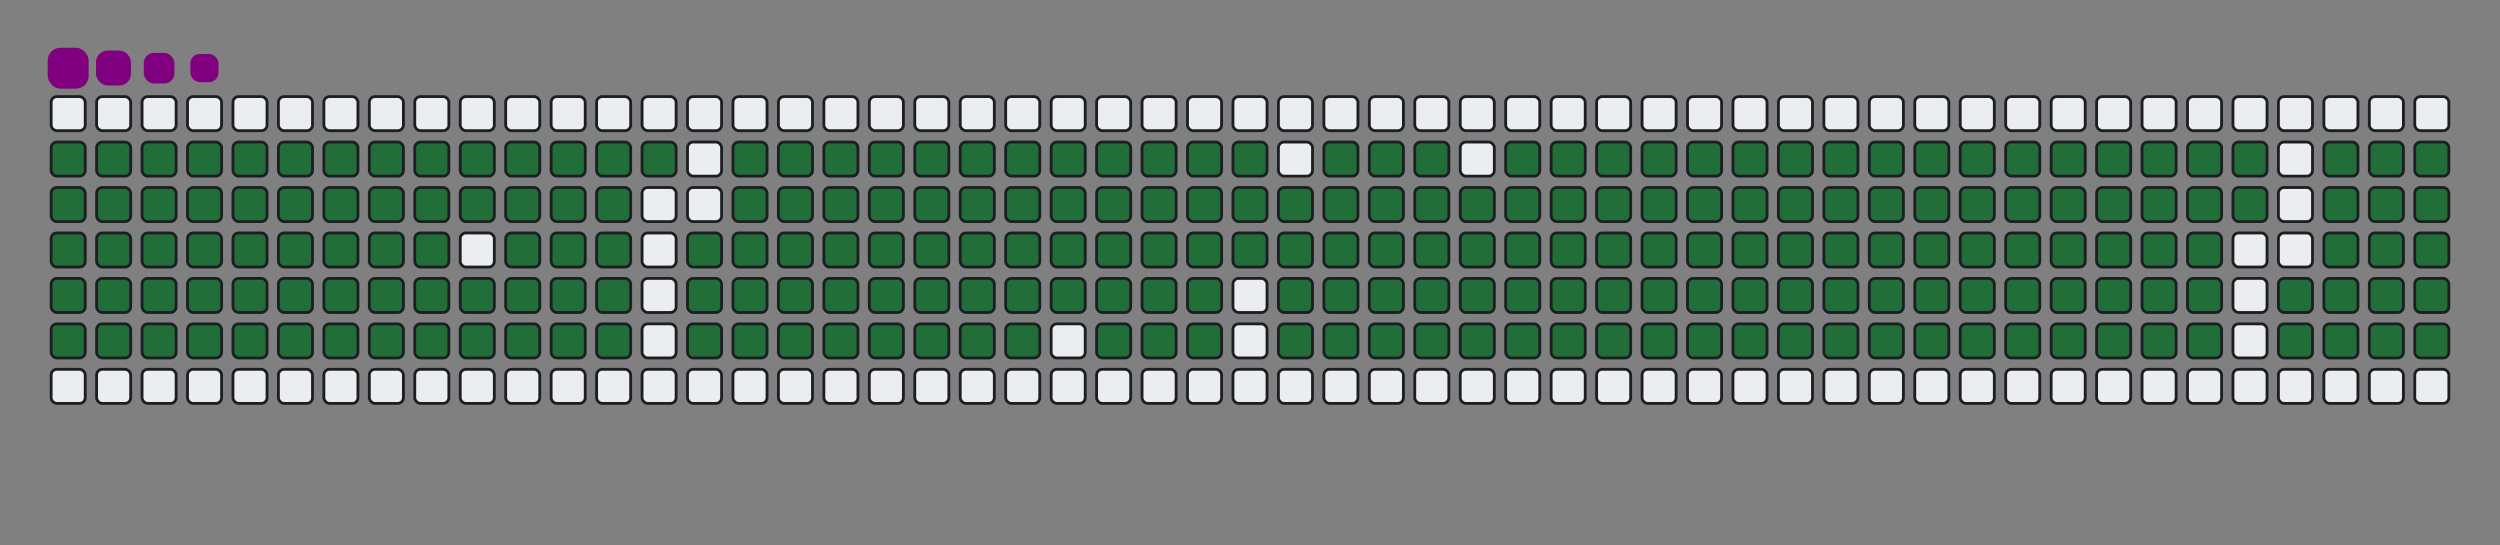 <svg viewBox="-16 -32 880 192" width="880" height="192" xmlns="http://www.w3.org/2000/svg"><rect x="-16" y="-32" width="880" height="192" fill="#808080" stroke="none"/><desc>Generated with https://github.com/Platane/snk</desc><style>:root{--cb:#1b1f230a;--cs:purple;--ce:#ebedf0;--c0:#ebedf0;--c1:#9be9a8;--c2:#40c463;--c3:#30a14e;--c4:#216e39}.c{shape-rendering:geometricPrecision;fill:#ebedf0;stroke-width:1px;stroke:#1b1f230a;animation:none 32100ms linear infinite;width:12px;height:12px}@keyframes c0{0.61%{fill:#216e39}0.63%,100%{fill:#ebedf0}}.c.c0{fill:#216e39;animation-name:c0}@keyframes c1{52.64%{fill:#216e39}52.66%,100%{fill:#ebedf0}}.c.c1{fill:#216e39;animation-name:c1}@keyframes c2{52.95%{fill:#216e39}52.97%,100%{fill:#ebedf0}}.c.c2{fill:#216e39;animation-name:c2}@keyframes c3{61.36%{fill:#216e39}61.38%,100%{fill:#ebedf0}}.c.c3{fill:#216e39;animation-name:c3}@keyframes c4{61.67%{fill:#216e39}61.69%,100%{fill:#ebedf0}}.c.c4{fill:#216e39;animation-name:c4}@keyframes c5{0.92%{fill:#216e39}0.94%,100%{fill:#ebedf0}}.c.c5{fill:#216e39;animation-name:c5}@keyframes c6{52.33%{fill:#216e39}52.35%,100%{fill:#ebedf0}}.c.c6{fill:#216e39;animation-name:c6}@keyframes c7{53.26%{fill:#216e39}53.28%,100%{fill:#ebedf0}}.c.c7{fill:#216e39;animation-name:c7}@keyframes c8{61.05%{fill:#216e39}61.07%,100%{fill:#ebedf0}}.c.c8{fill:#216e39;animation-name:c8}@keyframes c9{61.98%{fill:#216e39}62%,100%{fill:#ebedf0}}.c.c9{fill:#216e39;animation-name:c9}@keyframes ca{1.24%{fill:#216e39}1.26%,100%{fill:#ebedf0}}.c.ca{fill:#216e39;animation-name:ca}@keyframes cb{52.01%{fill:#216e39}52.03%,100%{fill:#ebedf0}}.c.cb{fill:#216e39;animation-name:cb}@keyframes cc{53.57%{fill:#216e39}53.59%,100%{fill:#ebedf0}}.c.cc{fill:#216e39;animation-name:cc}@keyframes cd{60.74%{fill:#216e39}60.76%,100%{fill:#ebedf0}}.c.cd{fill:#216e39;animation-name:cd}@keyframes ce{62.3%{fill:#216e39}62.32%,100%{fill:#ebedf0}}.c.ce{fill:#216e39;animation-name:ce}@keyframes cf{1.55%{fill:#216e39}1.57%,100%{fill:#ebedf0}}.c.cf{fill:#216e39;animation-name:cf}@keyframes cg{51.7%{fill:#216e39}51.72%,100%{fill:#ebedf0}}.c.cg{fill:#216e39;animation-name:cg}@keyframes ch{53.88%{fill:#216e39}53.9%,100%{fill:#ebedf0}}.c.ch{fill:#216e39;animation-name:ch}@keyframes ci{60.43%{fill:#216e39}60.45%,100%{fill:#ebedf0}}.c.ci{fill:#216e39;animation-name:ci}@keyframes cj{62.61%{fill:#216e39}62.63%,100%{fill:#ebedf0}}.c.cj{fill:#216e39;animation-name:cj}@keyframes ck{1.86%{fill:#216e39}1.88%,100%{fill:#ebedf0}}.c.ck{fill:#216e39;animation-name:ck}@keyframes cl{51.39%{fill:#216e39}51.41%,100%{fill:#ebedf0}}.c.cl{fill:#216e39;animation-name:cl}@keyframes cm{54.2%{fill:#216e39}54.22%,100%{fill:#ebedf0}}.c.cm{fill:#216e39;animation-name:cm}@keyframes cn{60.11%{fill:#216e39}60.13%,100%{fill:#ebedf0}}.c.cn{fill:#216e39;animation-name:cn}@keyframes co{62.92%{fill:#216e39}62.94%,100%{fill:#ebedf0}}.c.co{fill:#216e39;animation-name:co}@keyframes cp{2.17%{fill:#216e39}2.19%,100%{fill:#ebedf0}}.c.cp{fill:#216e39;animation-name:cp}@keyframes cq{51.08%{fill:#216e39}51.1%,100%{fill:#ebedf0}}.c.cq{fill:#216e39;animation-name:cq}@keyframes cr{54.51%{fill:#216e39}54.53%,100%{fill:#ebedf0}}.c.cr{fill:#216e39;animation-name:cr}@keyframes cs{59.8%{fill:#216e39}59.82%,100%{fill:#ebedf0}}.c.cs{fill:#216e39;animation-name:cs}@keyframes ct{63.23%{fill:#216e39}63.25%,100%{fill:#ebedf0}}.c.ct{fill:#216e39;animation-name:ct}@keyframes cu{2.48%{fill:#216e39}2.5%,100%{fill:#ebedf0}}.c.cu{fill:#216e39;animation-name:cu}@keyframes cv{50.77%{fill:#216e39}50.79%,100%{fill:#ebedf0}}.c.cv{fill:#216e39;animation-name:cv}@keyframes cw{54.82%{fill:#216e39}54.84%,100%{fill:#ebedf0}}.c.cw{fill:#216e39;animation-name:cw}@keyframes cx{59.49%{fill:#216e39}59.51%,100%{fill:#ebedf0}}.c.cx{fill:#216e39;animation-name:cx}@keyframes cy{63.54%{fill:#216e39}63.56%,100%{fill:#ebedf0}}.c.cy{fill:#216e39;animation-name:cy}@keyframes cz{2.79%{fill:#216e39}2.81%,100%{fill:#ebedf0}}.c.cz{fill:#216e39;animation-name:cz}@keyframes c10{50.46%{fill:#216e39}50.48%,100%{fill:#ebedf0}}.c.c10{fill:#216e39;animation-name:c10}@keyframes c11{55.13%{fill:#216e39}55.15%,100%{fill:#ebedf0}}.c.c11{fill:#216e39;animation-name:c11}@keyframes c12{59.18%{fill:#216e39}59.2%,100%{fill:#ebedf0}}.c.c12{fill:#216e39;animation-name:c12}@keyframes c13{63.85%{fill:#216e39}63.87%,100%{fill:#ebedf0}}.c.c13{fill:#216e39;animation-name:c13}@keyframes c14{3.11%{fill:#216e39}3.13%,100%{fill:#ebedf0}}.c.c14{fill:#216e39;animation-name:c14}@keyframes c15{50.15%{fill:#216e39}50.17%,100%{fill:#ebedf0}}.c.c15{fill:#216e39;animation-name:c15}@keyframes c16{55.44%{fill:#216e39}55.46%,100%{fill:#ebedf0}}.c.c16{fill:#216e39;animation-name:c16}@keyframes c17{58.87%{fill:#216e39}58.89%,100%{fill:#ebedf0}}.c.c17{fill:#216e39;animation-name:c17}@keyframes c18{64.16%{fill:#216e39}64.18%,100%{fill:#ebedf0}}.c.c18{fill:#216e39;animation-name:c18}@keyframes c19{3.42%{fill:#216e39}3.44%,100%{fill:#ebedf0}}.c.c19{fill:#216e39;animation-name:c19}@keyframes c1a{49.83%{fill:#216e39}49.85%,100%{fill:#ebedf0}}.c.c1a{fill:#216e39;animation-name:c1a}@keyframes c1b{58.56%{fill:#216e39}58.58%,100%{fill:#ebedf0}}.c.c1b{fill:#216e39;animation-name:c1b}@keyframes c1c{64.48%{fill:#216e39}64.5%,100%{fill:#ebedf0}}.c.c1c{fill:#216e39;animation-name:c1c}@keyframes c1d{3.73%{fill:#216e39}3.75%,100%{fill:#ebedf0}}.c.c1d{fill:#216e39;animation-name:c1d}@keyframes c1e{49.52%{fill:#216e39}49.54%,100%{fill:#ebedf0}}.c.c1e{fill:#216e39;animation-name:c1e}@keyframes c1f{56.06%{fill:#216e39}56.08%,100%{fill:#ebedf0}}.c.c1f{fill:#216e39;animation-name:c1f}@keyframes c1g{58.25%{fill:#216e39}58.27%,100%{fill:#ebedf0}}.c.c1g{fill:#216e39;animation-name:c1g}@keyframes c1h{57.93%{fill:#216e39}57.95%,100%{fill:#ebedf0}}.c.c1h{fill:#216e39;animation-name:c1h}@keyframes c1i{4.04%{fill:#216e39}4.06%,100%{fill:#ebedf0}}.c.c1i{fill:#216e39;animation-name:c1i}@keyframes c1j{49.21%{fill:#216e39}49.23%,100%{fill:#ebedf0}}.c.c1j{fill:#216e39;animation-name:c1j}@keyframes c1k{56.38%{fill:#216e39}56.4%,100%{fill:#ebedf0}}.c.c1k{fill:#216e39;animation-name:c1k}@keyframes c1l{56.69%{fill:#216e39}56.71%,100%{fill:#ebedf0}}.c.c1l{fill:#216e39;animation-name:c1l}@keyframes c1m{57.62%{fill:#216e39}57.64%,100%{fill:#ebedf0}}.c.c1m{fill:#216e39;animation-name:c1m}@keyframes c1n{4.35%{fill:#216e39}4.37%,100%{fill:#ebedf0}}.c.c1n{fill:#216e39;animation-name:c1n}@keyframes c1o{48.9%{fill:#216e39}48.92%,100%{fill:#ebedf0}}.c.c1o{fill:#216e39;animation-name:c1o}@keyframes c1p{48.59%{fill:#216e39}48.61%,100%{fill:#ebedf0}}.c.c1p{fill:#216e39;animation-name:c1p}@keyframes c1q{57%{fill:#216e39}57.02%,100%{fill:#ebedf0}}.c.c1q{fill:#216e39;animation-name:c1q}@keyframes c1r{57.31%{fill:#216e39}57.33%,100%{fill:#ebedf0}}.c.c1r{fill:#216e39;animation-name:c1r}@keyframes c1s{4.66%{fill:#216e39}4.68%,100%{fill:#ebedf0}}.c.c1s{fill:#216e39;animation-name:c1s}@keyframes c1t{47.97%{fill:#216e39}47.99%,100%{fill:#ebedf0}}.c.c1t{fill:#216e39;animation-name:c1t}@keyframes c1u{47.65%{fill:#216e39}47.67%,100%{fill:#ebedf0}}.c.c1u{fill:#216e39;animation-name:c1u}@keyframes c1v{66.03%{fill:#216e39}66.05%,100%{fill:#ebedf0}}.c.c1v{fill:#216e39;animation-name:c1v}@keyframes c1w{5.29%{fill:#216e39}5.31%,100%{fill:#ebedf0}}.c.c1w{fill:#216e39;animation-name:c1w}@keyframes c1x{39.87%{fill:#216e39}39.89%,100%{fill:#ebedf0}}.c.c1x{fill:#216e39;animation-name:c1x}@keyframes c1y{40.18%{fill:#216e39}40.2%,100%{fill:#ebedf0}}.c.c1y{fill:#216e39;animation-name:c1y}@keyframes c1z{47.34%{fill:#216e39}47.36%,100%{fill:#ebedf0}}.c.c1z{fill:#216e39;animation-name:c1z}@keyframes c20{66.35%{fill:#216e39}66.37%,100%{fill:#ebedf0}}.c.c20{fill:#216e39;animation-name:c20}@keyframes c21{5.6%{fill:#216e39}5.62%,100%{fill:#ebedf0}}.c.c21{fill:#216e39;animation-name:c21}@keyframes c22{39.55%{fill:#216e39}39.57%,100%{fill:#ebedf0}}.c.c22{fill:#216e39;animation-name:c22}@keyframes c23{40.49%{fill:#216e39}40.51%,100%{fill:#ebedf0}}.c.c23{fill:#216e39;animation-name:c23}@keyframes c24{47.03%{fill:#216e39}47.05%,100%{fill:#ebedf0}}.c.c24{fill:#216e39;animation-name:c24}@keyframes c25{66.66%{fill:#216e39}66.68%,100%{fill:#ebedf0}}.c.c25{fill:#216e39;animation-name:c25}@keyframes c26{5.91%{fill:#216e39}5.93%,100%{fill:#ebedf0}}.c.c26{fill:#216e39;animation-name:c26}@keyframes c27{39.24%{fill:#216e39}39.26%,100%{fill:#ebedf0}}.c.c27{fill:#216e39;animation-name:c27}@keyframes c28{40.8%{fill:#216e39}40.82%,100%{fill:#ebedf0}}.c.c28{fill:#216e39;animation-name:c28}@keyframes c29{46.72%{fill:#216e39}46.74%,100%{fill:#ebedf0}}.c.c29{fill:#216e39;animation-name:c29}@keyframes c2a{66.97%{fill:#216e39}66.99%,100%{fill:#ebedf0}}.c.c2a{fill:#216e39;animation-name:c2a}@keyframes c2b{6.22%{fill:#216e39}6.24%,100%{fill:#ebedf0}}.c.c2b{fill:#216e39;animation-name:c2b}@keyframes c2c{38.93%{fill:#216e39}38.95%,100%{fill:#ebedf0}}.c.c2c{fill:#216e39;animation-name:c2c}@keyframes c2d{41.11%{fill:#216e39}41.13%,100%{fill:#ebedf0}}.c.c2d{fill:#216e39;animation-name:c2d}@keyframes c2e{46.41%{fill:#216e39}46.43%,100%{fill:#ebedf0}}.c.c2e{fill:#216e39;animation-name:c2e}@keyframes c2f{67.28%{fill:#216e39}67.3%,100%{fill:#ebedf0}}.c.c2f{fill:#216e39;animation-name:c2f}@keyframes c2g{6.53%{fill:#216e39}6.55%,100%{fill:#ebedf0}}.c.c2g{fill:#216e39;animation-name:c2g}@keyframes c2h{38.62%{fill:#216e39}38.64%,100%{fill:#ebedf0}}.c.c2h{fill:#216e39;animation-name:c2h}@keyframes c2i{41.42%{fill:#216e39}41.44%,100%{fill:#ebedf0}}.c.c2i{fill:#216e39;animation-name:c2i}@keyframes c2j{46.1%{fill:#216e39}46.12%,100%{fill:#ebedf0}}.c.c2j{fill:#216e39;animation-name:c2j}@keyframes c2k{67.59%{fill:#216e39}67.61%,100%{fill:#ebedf0}}.c.c2k{fill:#216e39;animation-name:c2k}@keyframes c2l{6.84%{fill:#216e39}6.86%,100%{fill:#ebedf0}}.c.c2l{fill:#216e39;animation-name:c2l}@keyframes c2m{38.31%{fill:#216e39}38.33%,100%{fill:#ebedf0}}.c.c2m{fill:#216e39;animation-name:c2m}@keyframes c2n{41.73%{fill:#216e39}41.75%,100%{fill:#ebedf0}}.c.c2n{fill:#216e39;animation-name:c2n}@keyframes c2o{45.78%{fill:#216e39}45.8%,100%{fill:#ebedf0}}.c.c2o{fill:#216e39;animation-name:c2o}@keyframes c2p{67.9%{fill:#216e39}67.92%,100%{fill:#ebedf0}}.c.c2p{fill:#216e39;animation-name:c2p}@keyframes c2q{7.16%{fill:#216e39}7.18%,100%{fill:#ebedf0}}.c.c2q{fill:#216e39;animation-name:c2q}@keyframes c2r{38%{fill:#216e39}38.02%,100%{fill:#ebedf0}}.c.c2r{fill:#216e39;animation-name:c2r}@keyframes c2s{42.05%{fill:#216e39}42.07%,100%{fill:#ebedf0}}.c.c2s{fill:#216e39;animation-name:c2s}@keyframes c2t{45.47%{fill:#216e39}45.49%,100%{fill:#ebedf0}}.c.c2t{fill:#216e39;animation-name:c2t}@keyframes c2u{68.21%{fill:#216e39}68.23%,100%{fill:#ebedf0}}.c.c2u{fill:#216e39;animation-name:c2u}@keyframes c2v{7.47%{fill:#216e39}7.49%,100%{fill:#ebedf0}}.c.c2v{fill:#216e39;animation-name:c2v}@keyframes c2w{37.68%{fill:#216e39}37.7%,100%{fill:#ebedf0}}.c.c2w{fill:#216e39;animation-name:c2w}@keyframes c2x{42.36%{fill:#216e39}42.38%,100%{fill:#ebedf0}}.c.c2x{fill:#216e39;animation-name:c2x}@keyframes c2y{45.16%{fill:#216e39}45.18%,100%{fill:#ebedf0}}.c.c2y{fill:#216e39;animation-name:c2y}@keyframes c2z{7.78%{fill:#216e39}7.8%,100%{fill:#ebedf0}}.c.c2z{fill:#216e39;animation-name:c2z}@keyframes c30{37.37%{fill:#216e39}37.39%,100%{fill:#ebedf0}}.c.c30{fill:#216e39;animation-name:c30}@keyframes c31{42.67%{fill:#216e39}42.69%,100%{fill:#ebedf0}}.c.c31{fill:#216e39;animation-name:c31}@keyframes c32{44.85%{fill:#216e39}44.87%,100%{fill:#ebedf0}}.c.c32{fill:#216e39;animation-name:c32}@keyframes c33{44.54%{fill:#216e39}44.56%,100%{fill:#ebedf0}}.c.c33{fill:#216e39;animation-name:c33}@keyframes c34{8.09%{fill:#216e39}8.11%,100%{fill:#ebedf0}}.c.c34{fill:#216e39;animation-name:c34}@keyframes c35{37.06%{fill:#216e39}37.08%,100%{fill:#ebedf0}}.c.c35{fill:#216e39;animation-name:c35}@keyframes c36{42.98%{fill:#216e39}43%,100%{fill:#ebedf0}}.c.c36{fill:#216e39;animation-name:c36}@keyframes c37{43.29%{fill:#216e39}43.31%,100%{fill:#ebedf0}}.c.c37{fill:#216e39;animation-name:c37}@keyframes c38{44.23%{fill:#216e39}44.25%,100%{fill:#ebedf0}}.c.c38{fill:#216e39;animation-name:c38}@keyframes c39{8.4%{fill:#216e39}8.42%,100%{fill:#ebedf0}}.c.c39{fill:#216e39;animation-name:c39}@keyframes c3a{36.75%{fill:#216e39}36.77%,100%{fill:#ebedf0}}.c.c3a{fill:#216e39;animation-name:c3a}@keyframes c3b{36.44%{fill:#216e39}36.46%,100%{fill:#ebedf0}}.c.c3b{fill:#216e39;animation-name:c3b}@keyframes c3c{43.6%{fill:#216e39}43.62%,100%{fill:#ebedf0}}.c.c3c{fill:#216e39;animation-name:c3c}@keyframes c3d{43.92%{fill:#216e39}43.94%,100%{fill:#ebedf0}}.c.c3d{fill:#216e39;animation-name:c3d}@keyframes c3e{8.71%{fill:#216e39}8.73%,100%{fill:#ebedf0}}.c.c3e{fill:#216e39;animation-name:c3e}@keyframes c3f{9.02%{fill:#216e39}9.04%,100%{fill:#ebedf0}}.c.c3f{fill:#216e39;animation-name:c3f}@keyframes c3g{36.13%{fill:#216e39}36.15%,100%{fill:#ebedf0}}.c.c3g{fill:#216e39;animation-name:c3g}@keyframes c3h{9.34%{fill:#216e39}9.36%,100%{fill:#ebedf0}}.c.c3h{fill:#216e39;animation-name:c3h}@keyframes c3i{35.82%{fill:#216e39}35.84%,100%{fill:#ebedf0}}.c.c3i{fill:#216e39;animation-name:c3i}@keyframes c3j{35.5%{fill:#216e39}35.52%,100%{fill:#ebedf0}}.c.c3j{fill:#216e39;animation-name:c3j}@keyframes c3k{70.08%{fill:#216e39}70.1%,100%{fill:#ebedf0}}.c.c3k{fill:#216e39;animation-name:c3k}@keyframes c3l{22.42%{fill:#216e39}22.44%,100%{fill:#ebedf0}}.c.c3l{fill:#216e39;animation-name:c3l}@keyframes c3m{9.65%{fill:#216e39}9.67%,100%{fill:#ebedf0}}.c.c3m{fill:#216e39;animation-name:c3m}@keyframes c3n{23.04%{fill:#216e39}23.06%,100%{fill:#ebedf0}}.c.c3n{fill:#216e39;animation-name:c3n}@keyframes c3o{35.19%{fill:#216e39}35.21%,100%{fill:#ebedf0}}.c.c3o{fill:#216e39;animation-name:c3o}@keyframes c3p{70.39%{fill:#216e39}70.41%,100%{fill:#ebedf0}}.c.c3p{fill:#216e39;animation-name:c3p}@keyframes c3q{22.11%{fill:#216e39}22.13%,100%{fill:#ebedf0}}.c.c3q{fill:#216e39;animation-name:c3q}@keyframes c3r{9.96%{fill:#216e39}9.98%,100%{fill:#ebedf0}}.c.c3r{fill:#216e39;animation-name:c3r}@keyframes c3s{23.35%{fill:#216e39}23.37%,100%{fill:#ebedf0}}.c.c3s{fill:#216e39;animation-name:c3s}@keyframes c3t{34.88%{fill:#216e39}34.9%,100%{fill:#ebedf0}}.c.c3t{fill:#216e39;animation-name:c3t}@keyframes c3u{70.71%{fill:#216e39}70.73%,100%{fill:#ebedf0}}.c.c3u{fill:#216e39;animation-name:c3u}@keyframes c3v{21.8%{fill:#216e39}21.82%,100%{fill:#ebedf0}}.c.c3v{fill:#216e39;animation-name:c3v}@keyframes c3w{10.27%{fill:#216e39}10.29%,100%{fill:#ebedf0}}.c.c3w{fill:#216e39;animation-name:c3w}@keyframes c3x{23.67%{fill:#216e39}23.69%,100%{fill:#ebedf0}}.c.c3x{fill:#216e39;animation-name:c3x}@keyframes c3y{34.57%{fill:#216e39}34.59%,100%{fill:#ebedf0}}.c.c3y{fill:#216e39;animation-name:c3y}@keyframes c3z{71.02%{fill:#216e39}71.04%,100%{fill:#ebedf0}}.c.c3z{fill:#216e39;animation-name:c3z}@keyframes c40{10.58%{fill:#216e39}10.6%,100%{fill:#ebedf0}}.c.c40{fill:#216e39;animation-name:c40}@keyframes c41{23.98%{fill:#216e39}24%,100%{fill:#ebedf0}}.c.c41{fill:#216e39;animation-name:c41}@keyframes c42{34.26%{fill:#216e39}34.28%,100%{fill:#ebedf0}}.c.c42{fill:#216e39;animation-name:c42}@keyframes c43{71.33%{fill:#216e39}71.35%,100%{fill:#ebedf0}}.c.c43{fill:#216e39;animation-name:c43}@keyframes c44{21.17%{fill:#216e39}21.19%,100%{fill:#ebedf0}}.c.c44{fill:#216e39;animation-name:c44}@keyframes c45{10.89%{fill:#216e39}10.91%,100%{fill:#ebedf0}}.c.c45{fill:#216e39;animation-name:c45}@keyframes c46{24.29%{fill:#216e39}24.31%,100%{fill:#ebedf0}}.c.c46{fill:#216e39;animation-name:c46}@keyframes c47{33.95%{fill:#216e39}33.97%,100%{fill:#ebedf0}}.c.c47{fill:#216e39;animation-name:c47}@keyframes c48{71.64%{fill:#216e39}71.66%,100%{fill:#ebedf0}}.c.c48{fill:#216e39;animation-name:c48}@keyframes c49{20.86%{fill:#216e39}20.88%,100%{fill:#ebedf0}}.c.c49{fill:#216e39;animation-name:c49}@keyframes c4a{11.2%{fill:#216e39}11.22%,100%{fill:#ebedf0}}.c.c4a{fill:#216e39;animation-name:c4a}@keyframes c4b{24.6%{fill:#216e39}24.62%,100%{fill:#ebedf0}}.c.c4b{fill:#216e39;animation-name:c4b}@keyframes c4c{33.63%{fill:#216e39}33.65%,100%{fill:#ebedf0}}.c.c4c{fill:#216e39;animation-name:c4c}@keyframes c4d{71.95%{fill:#216e39}71.97%,100%{fill:#ebedf0}}.c.c4d{fill:#216e39;animation-name:c4d}@keyframes c4e{20.55%{fill:#216e39}20.57%,100%{fill:#ebedf0}}.c.c4e{fill:#216e39;animation-name:c4e}@keyframes c4f{11.52%{fill:#216e39}11.54%,100%{fill:#ebedf0}}.c.c4f{fill:#216e39;animation-name:c4f}@keyframes c4g{24.91%{fill:#216e39}24.93%,100%{fill:#ebedf0}}.c.c4g{fill:#216e39;animation-name:c4g}@keyframes c4h{33.32%{fill:#216e39}33.34%,100%{fill:#ebedf0}}.c.c4h{fill:#216e39;animation-name:c4h}@keyframes c4i{72.26%{fill:#216e39}72.28%,100%{fill:#ebedf0}}.c.c4i{fill:#216e39;animation-name:c4i}@keyframes c4j{20.24%{fill:#216e39}20.26%,100%{fill:#ebedf0}}.c.c4j{fill:#216e39;animation-name:c4j}@keyframes c4k{11.83%{fill:#216e39}11.85%,100%{fill:#ebedf0}}.c.c4k{fill:#216e39;animation-name:c4k}@keyframes c4l{25.22%{fill:#216e39}25.24%,100%{fill:#ebedf0}}.c.c4l{fill:#216e39;animation-name:c4l}@keyframes c4m{33.01%{fill:#216e39}33.03%,100%{fill:#ebedf0}}.c.c4m{fill:#216e39;animation-name:c4m}@keyframes c4n{72.58%{fill:#216e39}72.6%,100%{fill:#ebedf0}}.c.c4n{fill:#216e39;animation-name:c4n}@keyframes c4o{19.93%{fill:#216e39}19.95%,100%{fill:#ebedf0}}.c.c4o{fill:#216e39;animation-name:c4o}@keyframes c4p{12.14%{fill:#216e39}12.16%,100%{fill:#ebedf0}}.c.c4p{fill:#216e39;animation-name:c4p}@keyframes c4q{25.54%{fill:#216e39}25.56%,100%{fill:#ebedf0}}.c.c4q{fill:#216e39;animation-name:c4q}@keyframes c4r{32.7%{fill:#216e39}32.72%,100%{fill:#ebedf0}}.c.c4r{fill:#216e39;animation-name:c4r}@keyframes c4s{72.89%{fill:#216e39}72.91%,100%{fill:#ebedf0}}.c.c4s{fill:#216e39;animation-name:c4s}@keyframes c4t{19.62%{fill:#216e39}19.64%,100%{fill:#ebedf0}}.c.c4t{fill:#216e39;animation-name:c4t}@keyframes c4u{12.45%{fill:#216e39}12.47%,100%{fill:#ebedf0}}.c.c4u{fill:#216e39;animation-name:c4u}@keyframes c4v{25.85%{fill:#216e39}25.87%,100%{fill:#ebedf0}}.c.c4v{fill:#216e39;animation-name:c4v}@keyframes c4w{32.39%{fill:#216e39}32.41%,100%{fill:#ebedf0}}.c.c4w{fill:#216e39;animation-name:c4w}@keyframes c4x{73.2%{fill:#216e39}73.22%,100%{fill:#ebedf0}}.c.c4x{fill:#216e39;animation-name:c4x}@keyframes c4y{19.3%{fill:#216e39}19.32%,100%{fill:#ebedf0}}.c.c4y{fill:#216e39;animation-name:c4y}@keyframes c4z{12.76%{fill:#216e39}12.78%,100%{fill:#ebedf0}}.c.c4z{fill:#216e39;animation-name:c4z}@keyframes c50{26.16%{fill:#216e39}26.18%,100%{fill:#ebedf0}}.c.c50{fill:#216e39;animation-name:c50}@keyframes c51{32.08%{fill:#216e39}32.1%,100%{fill:#ebedf0}}.c.c51{fill:#216e39;animation-name:c51}@keyframes c52{73.51%{fill:#216e39}73.53%,100%{fill:#ebedf0}}.c.c52{fill:#216e39;animation-name:c52}@keyframes c53{18.99%{fill:#216e39}19.01%,100%{fill:#ebedf0}}.c.c53{fill:#216e39;animation-name:c53}@keyframes c54{13.07%{fill:#216e39}13.09%,100%{fill:#ebedf0}}.c.c54{fill:#216e39;animation-name:c54}@keyframes c55{26.47%{fill:#216e39}26.49%,100%{fill:#ebedf0}}.c.c55{fill:#216e39;animation-name:c55}@keyframes c56{31.77%{fill:#216e39}31.79%,100%{fill:#ebedf0}}.c.c56{fill:#216e39;animation-name:c56}@keyframes c57{73.82%{fill:#216e39}73.84%,100%{fill:#ebedf0}}.c.c57{fill:#216e39;animation-name:c57}@keyframes c58{18.68%{fill:#216e39}18.7%,100%{fill:#ebedf0}}.c.c58{fill:#216e39;animation-name:c58}@keyframes c59{13.39%{fill:#216e39}13.41%,100%{fill:#ebedf0}}.c.c59{fill:#216e39;animation-name:c59}@keyframes c5a{26.78%{fill:#216e39}26.8%,100%{fill:#ebedf0}}.c.c5a{fill:#216e39;animation-name:c5a}@keyframes c5b{31.45%{fill:#216e39}31.47%,100%{fill:#ebedf0}}.c.c5b{fill:#216e39;animation-name:c5b}@keyframes c5c{74.13%{fill:#216e39}74.15%,100%{fill:#ebedf0}}.c.c5c{fill:#216e39;animation-name:c5c}@keyframes c5d{18.37%{fill:#216e39}18.39%,100%{fill:#ebedf0}}.c.c5d{fill:#216e39;animation-name:c5d}@keyframes c5e{13.7%{fill:#216e39}13.72%,100%{fill:#ebedf0}}.c.c5e{fill:#216e39;animation-name:c5e}@keyframes c5f{27.09%{fill:#216e39}27.11%,100%{fill:#ebedf0}}.c.c5f{fill:#216e39;animation-name:c5f}@keyframes c5g{31.14%{fill:#216e39}31.16%,100%{fill:#ebedf0}}.c.c5g{fill:#216e39;animation-name:c5g}@keyframes c5h{74.44%{fill:#216e39}74.46%,100%{fill:#ebedf0}}.c.c5h{fill:#216e39;animation-name:c5h}@keyframes c5i{18.06%{fill:#216e39}18.08%,100%{fill:#ebedf0}}.c.c5i{fill:#216e39;animation-name:c5i}@keyframes c5j{14.01%{fill:#216e39}14.03%,100%{fill:#ebedf0}}.c.c5j{fill:#216e39;animation-name:c5j}@keyframes c5k{27.4%{fill:#216e39}27.42%,100%{fill:#ebedf0}}.c.c5k{fill:#216e39;animation-name:c5k}@keyframes c5l{30.83%{fill:#216e39}30.85%,100%{fill:#ebedf0}}.c.c5l{fill:#216e39;animation-name:c5l}@keyframes c5m{74.76%{fill:#216e39}74.78%,100%{fill:#ebedf0}}.c.c5m{fill:#216e39;animation-name:c5m}@keyframes c5n{17.75%{fill:#216e39}17.77%,100%{fill:#ebedf0}}.c.c5n{fill:#216e39;animation-name:c5n}@keyframes c5o{14.32%{fill:#216e39}14.34%,100%{fill:#ebedf0}}.c.c5o{fill:#216e39;animation-name:c5o}@keyframes c5p{27.72%{fill:#216e39}27.74%,100%{fill:#ebedf0}}.c.c5p{fill:#216e39;animation-name:c5p}@keyframes c5q{30.52%{fill:#216e39}30.54%,100%{fill:#ebedf0}}.c.c5q{fill:#216e39;animation-name:c5q}@keyframes c5r{75.07%{fill:#216e39}75.09%,100%{fill:#ebedf0}}.c.c5r{fill:#216e39;animation-name:c5r}@keyframes c5s{17.44%{fill:#216e39}17.46%,100%{fill:#ebedf0}}.c.c5s{fill:#216e39;animation-name:c5s}@keyframes c5t{14.63%{fill:#216e39}14.65%,100%{fill:#ebedf0}}.c.c5t{fill:#216e39;animation-name:c5t}@keyframes c5u{28.03%{fill:#216e39}28.05%,100%{fill:#ebedf0}}.c.c5u{fill:#216e39;animation-name:c5u}@keyframes c5v{30.21%{fill:#216e39}30.23%,100%{fill:#ebedf0}}.c.c5v{fill:#216e39;animation-name:c5v}@keyframes c5w{75.38%{fill:#216e39}75.4%,100%{fill:#ebedf0}}.c.c5w{fill:#216e39;animation-name:c5w}@keyframes c5x{17.12%{fill:#216e39}17.14%,100%{fill:#ebedf0}}.c.c5x{fill:#216e39;animation-name:c5x}@keyframes c5y{14.94%{fill:#216e39}14.96%,100%{fill:#ebedf0}}.c.c5y{fill:#216e39;animation-name:c5y}@keyframes c5z{28.34%{fill:#216e39}28.36%,100%{fill:#ebedf0}}.c.c5z{fill:#216e39;animation-name:c5z}@keyframes c60{29.9%{fill:#216e39}29.92%,100%{fill:#ebedf0}}.c.c60{fill:#216e39;animation-name:c60}@keyframes c61{75.69%{fill:#216e39}75.71%,100%{fill:#ebedf0}}.c.c61{fill:#216e39;animation-name:c61}@keyframes c62{16.81%{fill:#216e39}16.83%,100%{fill:#ebedf0}}.c.c62{fill:#216e39;animation-name:c62}@keyframes c63{15.25%{fill:#216e39}15.27%,100%{fill:#ebedf0}}.c.c63{fill:#216e39;animation-name:c63}@keyframes c64{28.65%{fill:#216e39}28.67%,100%{fill:#ebedf0}}.c.c64{fill:#216e39;animation-name:c64}@keyframes c65{29.59%{fill:#216e39}29.61%,100%{fill:#ebedf0}}.c.c65{fill:#216e39;animation-name:c65}@keyframes c66{76%{fill:#216e39}76.02%,100%{fill:#ebedf0}}.c.c66{fill:#216e39;animation-name:c66}@keyframes c67{16.5%{fill:#216e39}16.52%,100%{fill:#ebedf0}}.c.c67{fill:#216e39;animation-name:c67}@keyframes c68{15.57%{fill:#216e39}15.59%,100%{fill:#ebedf0}}.c.c68{fill:#216e39;animation-name:c68}@keyframes c69{28.96%{fill:#216e39}28.98%,100%{fill:#ebedf0}}.c.c69{fill:#216e39;animation-name:c69}@keyframes c6a{29.27%{fill:#216e39}29.29%,100%{fill:#ebedf0}}.c.c6a{fill:#216e39;animation-name:c6a}@keyframes c6b{76.31%{fill:#216e39}76.33%,100%{fill:#ebedf0}}.c.c6b{fill:#216e39;animation-name:c6b}@keyframes c6c{16.19%{fill:#216e39}16.21%,100%{fill:#ebedf0}}.c.c6c{fill:#216e39;animation-name:c6c}@keyframes c6d{15.88%{fill:#216e39}15.9%,100%{fill:#ebedf0}}.c.c6d{fill:#216e39;animation-name:c6d}@keyframes c6e{82.86%{fill:#216e39}82.88%,100%{fill:#ebedf0}}.c.c6e{fill:#216e39;animation-name:c6e}@keyframes c6f{76.94%{fill:#216e39}76.96%,100%{fill:#ebedf0}}.c.c6f{fill:#216e39;animation-name:c6f}@keyframes c6g{79.74%{fill:#216e39}79.76%,100%{fill:#ebedf0}}.c.c6g{fill:#216e39;animation-name:c6g}@keyframes c6h{80.05%{fill:#216e39}80.07%,100%{fill:#ebedf0}}.c.c6h{fill:#216e39;animation-name:c6h}@keyframes c6i{80.99%{fill:#216e39}81.01%,100%{fill:#ebedf0}}.c.c6i{fill:#216e39;animation-name:c6i}@keyframes c6j{81.3%{fill:#216e39}81.32%,100%{fill:#ebedf0}}.c.c6j{fill:#216e39;animation-name:c6j}@keyframes c6k{77.25%{fill:#216e39}77.27%,100%{fill:#ebedf0}}.c.c6k{fill:#216e39;animation-name:c6k}@keyframes c6l{79.43%{fill:#216e39}79.45%,100%{fill:#ebedf0}}.c.c6l{fill:#216e39;animation-name:c6l}@keyframes c6m{80.36%{fill:#216e39}80.38%,100%{fill:#ebedf0}}.c.c6m{fill:#216e39;animation-name:c6m}@keyframes c6n{80.68%{fill:#216e39}80.7%,100%{fill:#ebedf0}}.c.c6n{fill:#216e39;animation-name:c6n}@keyframes c6o{81.61%{fill:#216e39}81.63%,100%{fill:#ebedf0}}.c.c6o{fill:#216e39;animation-name:c6o}@keyframes c6p{77.56%{fill:#216e39}77.58%,100%{fill:#ebedf0}}.c.c6p{fill:#216e39;animation-name:c6p}@keyframes c6q{79.12%{fill:#216e39}79.14%,100%{fill:#ebedf0}}.c.c6q{fill:#216e39;animation-name:c6q}@keyframes c6r{78.81%{fill:#216e39}78.83%,100%{fill:#ebedf0}}.c.c6r{fill:#216e39;animation-name:c6r}@keyframes c6s{78.49%{fill:#216e39}78.51%,100%{fill:#ebedf0}}.c.c6s{fill:#216e39;animation-name:c6s}@keyframes c6t{78.18%{fill:#216e39}78.2%,100%{fill:#ebedf0}}.c.c6t{fill:#216e39;animation-name:c6t}@keyframes c6u{77.87%{fill:#216e39}77.89%,100%{fill:#ebedf0}}.c.c6u{fill:#216e39;animation-name:c6u}.u{transform-origin:0 0;transform:scale(0,1);animation:none linear 32100ms infinite}@keyframes u0{0.61%{transform:scale(0.000,1)}0.63%,0.92%{transform:scale(0.004,1)}0.94%,1.24%{transform:scale(0.008,1)}1.26%,1.55%{transform:scale(0.012,1)}1.57%,1.86%{transform:scale(0.016,1)}1.88%,2.17%{transform:scale(0.020,1)}2.19%,2.48%{transform:scale(0.024,1)}2.5%,2.79%{transform:scale(0.028,1)}2.81%,3.11%{transform:scale(0.032,1)}3.13%,3.42%{transform:scale(0.036,1)}3.44%,3.73%{transform:scale(0.040,1)}3.75%,4.04%{transform:scale(0.045,1)}4.06%,4.35%{transform:scale(0.049,1)}4.37%,4.66%{transform:scale(0.053,1)}4.68%,5.29%{transform:scale(0.057,1)}5.31%,5.6%{transform:scale(0.061,1)}5.62%,5.91%{transform:scale(0.065,1)}5.93%,6.22%{transform:scale(0.069,1)}6.24%,6.53%{transform:scale(0.073,1)}6.55%,6.84%{transform:scale(0.077,1)}6.86%,7.16%{transform:scale(0.081,1)}7.18%,7.47%{transform:scale(0.085,1)}7.49%,7.78%{transform:scale(0.089,1)}7.8%,8.09%{transform:scale(0.093,1)}8.11%,8.4%{transform:scale(0.097,1)}8.42%,8.71%{transform:scale(0.101,1)}8.73%,9.02%{transform:scale(0.105,1)}9.04%,9.34%{transform:scale(0.109,1)}9.36%,9.65%{transform:scale(0.113,1)}9.67%,9.96%{transform:scale(0.117,1)}9.98%,10.27%{transform:scale(0.121,1)}10.29%,10.58%{transform:scale(0.126,1)}10.6%,10.89%{transform:scale(0.130,1)}10.91%,11.2%{transform:scale(0.134,1)}11.22%,11.52%{transform:scale(0.138,1)}11.54%,11.83%{transform:scale(0.142,1)}11.85%,12.14%{transform:scale(0.146,1)}12.16%,12.45%{transform:scale(0.150,1)}12.47%,12.76%{transform:scale(0.154,1)}12.78%,13.07%{transform:scale(0.158,1)}13.09%,13.39%{transform:scale(0.162,1)}13.41%,13.7%{transform:scale(0.166,1)}13.72%,14.01%{transform:scale(0.170,1)}14.03%,14.32%{transform:scale(0.174,1)}14.34%,14.63%{transform:scale(0.178,1)}14.65%,14.94%{transform:scale(0.182,1)}14.96%,15.25%{transform:scale(0.186,1)}15.27%,15.57%{transform:scale(0.190,1)}15.59%,15.88%{transform:scale(0.194,1)}15.9%,16.19%{transform:scale(0.198,1)}16.21%,16.5%{transform:scale(0.202,1)}16.52%,16.81%{transform:scale(0.206,1)}16.83%,17.12%{transform:scale(0.211,1)}17.14%,17.44%{transform:scale(0.215,1)}17.46%,17.75%{transform:scale(0.219,1)}17.77%,18.06%{transform:scale(0.223,1)}18.08%,18.37%{transform:scale(0.227,1)}18.39%,18.68%{transform:scale(0.231,1)}18.7%,18.99%{transform:scale(0.235,1)}19.01%,19.3%{transform:scale(0.239,1)}19.32%,19.62%{transform:scale(0.243,1)}19.64%,19.93%{transform:scale(0.247,1)}19.95%,20.24%{transform:scale(0.251,1)}20.26%,20.55%{transform:scale(0.255,1)}20.57%,20.86%{transform:scale(0.259,1)}20.88%,21.17%{transform:scale(0.263,1)}21.19%,21.8%{transform:scale(0.267,1)}21.82%,22.11%{transform:scale(0.271,1)}22.13%,22.42%{transform:scale(0.275,1)}22.44%,23.04%{transform:scale(0.279,1)}23.06%,23.35%{transform:scale(0.283,1)}23.37%,23.67%{transform:scale(0.287,1)}23.69%,23.98%{transform:scale(0.291,1)}24%,24.29%{transform:scale(0.296,1)}24.31%,24.6%{transform:scale(0.300,1)}24.62%,24.91%{transform:scale(0.304,1)}24.93%,25.22%{transform:scale(0.308,1)}25.24%,25.54%{transform:scale(0.312,1)}25.56%,25.85%{transform:scale(0.316,1)}25.87%,26.16%{transform:scale(0.320,1)}26.18%,26.47%{transform:scale(0.324,1)}26.49%,26.78%{transform:scale(0.328,1)}26.8%,27.09%{transform:scale(0.332,1)}27.11%,27.4%{transform:scale(0.336,1)}27.42%,27.72%{transform:scale(0.340,1)}27.74%,28.03%{transform:scale(0.344,1)}28.05%,28.34%{transform:scale(0.348,1)}28.36%,28.65%{transform:scale(0.352,1)}28.67%,28.96%{transform:scale(0.356,1)}28.98%,29.27%{transform:scale(0.360,1)}29.29%,29.59%{transform:scale(0.364,1)}29.61%,29.9%{transform:scale(0.368,1)}29.92%,30.21%{transform:scale(0.372,1)}30.23%,30.52%{transform:scale(0.377,1)}30.54%,30.83%{transform:scale(0.381,1)}30.85%,31.14%{transform:scale(0.385,1)}31.16%,31.45%{transform:scale(0.389,1)}31.47%,31.77%{transform:scale(0.393,1)}31.79%,32.08%{transform:scale(0.397,1)}32.1%,32.39%{transform:scale(0.401,1)}32.41%,32.7%{transform:scale(0.405,1)}32.72%,33.01%{transform:scale(0.409,1)}33.03%,33.32%{transform:scale(0.413,1)}33.34%,33.63%{transform:scale(0.417,1)}33.65%,33.95%{transform:scale(0.421,1)}33.97%,34.26%{transform:scale(0.425,1)}34.28%,34.57%{transform:scale(0.429,1)}34.59%,34.88%{transform:scale(0.433,1)}34.9%,35.19%{transform:scale(0.437,1)}35.21%,35.5%{transform:scale(0.441,1)}35.52%,35.82%{transform:scale(0.445,1)}35.84%,36.13%{transform:scale(0.449,1)}36.15%,36.44%{transform:scale(0.453,1)}36.46%,36.75%{transform:scale(0.457,1)}36.77%,37.06%{transform:scale(0.462,1)}37.08%,37.37%{transform:scale(0.466,1)}37.39%,37.68%{transform:scale(0.470,1)}37.7%,38%{transform:scale(0.474,1)}38.02%,38.31%{transform:scale(0.478,1)}38.33%,38.62%{transform:scale(0.482,1)}38.64%,38.93%{transform:scale(0.486,1)}38.95%,39.24%{transform:scale(0.490,1)}39.26%,39.55%{transform:scale(0.494,1)}39.57%,39.87%{transform:scale(0.498,1)}39.89%,40.18%{transform:scale(0.502,1)}40.2%,40.49%{transform:scale(0.506,1)}40.51%,40.8%{transform:scale(0.510,1)}40.82%,41.11%{transform:scale(0.514,1)}41.13%,41.42%{transform:scale(0.518,1)}41.44%,41.73%{transform:scale(0.522,1)}41.75%,42.05%{transform:scale(0.526,1)}42.07%,42.36%{transform:scale(0.530,1)}42.38%,42.67%{transform:scale(0.534,1)}42.69%,42.98%{transform:scale(0.538,1)}43%,43.29%{transform:scale(0.543,1)}43.31%,43.6%{transform:scale(0.547,1)}43.62%,43.92%{transform:scale(0.551,1)}43.94%,44.23%{transform:scale(0.555,1)}44.25%,44.54%{transform:scale(0.559,1)}44.56%,44.85%{transform:scale(0.563,1)}44.87%,45.16%{transform:scale(0.567,1)}45.18%,45.47%{transform:scale(0.571,1)}45.49%,45.78%{transform:scale(0.575,1)}45.8%,46.1%{transform:scale(0.579,1)}46.12%,46.41%{transform:scale(0.583,1)}46.43%,46.72%{transform:scale(0.587,1)}46.74%,47.03%{transform:scale(0.591,1)}47.05%,47.34%{transform:scale(0.595,1)}47.36%,47.65%{transform:scale(0.599,1)}47.67%,47.97%{transform:scale(0.603,1)}47.99%,48.59%{transform:scale(0.607,1)}48.61%,48.9%{transform:scale(0.611,1)}48.92%,49.21%{transform:scale(0.615,1)}49.23%,49.52%{transform:scale(0.619,1)}49.54%,49.83%{transform:scale(0.623,1)}49.85%,50.15%{transform:scale(0.628,1)}50.17%,50.46%{transform:scale(0.632,1)}50.48%,50.77%{transform:scale(0.636,1)}50.79%,51.08%{transform:scale(0.640,1)}51.1%,51.39%{transform:scale(0.644,1)}51.41%,51.7%{transform:scale(0.648,1)}51.72%,52.01%{transform:scale(0.652,1)}52.03%,52.33%{transform:scale(0.656,1)}52.35%,52.64%{transform:scale(0.660,1)}52.66%,52.95%{transform:scale(0.664,1)}52.97%,53.26%{transform:scale(0.668,1)}53.28%,53.57%{transform:scale(0.672,1)}53.59%,53.88%{transform:scale(0.676,1)}53.9%,54.2%{transform:scale(0.680,1)}54.22%,54.51%{transform:scale(0.684,1)}54.53%,54.82%{transform:scale(0.688,1)}54.84%,55.13%{transform:scale(0.692,1)}55.15%,55.44%{transform:scale(0.696,1)}55.46%,56.06%{transform:scale(0.700,1)}56.08%,56.38%{transform:scale(0.704,1)}56.4%,56.69%{transform:scale(0.709,1)}56.71%,57%{transform:scale(0.713,1)}57.02%,57.31%{transform:scale(0.717,1)}57.33%,57.62%{transform:scale(0.721,1)}57.64%,57.93%{transform:scale(0.725,1)}57.95%,58.25%{transform:scale(0.729,1)}58.27%,58.56%{transform:scale(0.733,1)}58.58%,58.87%{transform:scale(0.737,1)}58.89%,59.18%{transform:scale(0.741,1)}59.2%,59.49%{transform:scale(0.745,1)}59.51%,59.8%{transform:scale(0.749,1)}59.82%,60.11%{transform:scale(0.753,1)}60.13%,60.43%{transform:scale(0.757,1)}60.45%,60.74%{transform:scale(0.761,1)}60.76%,61.05%{transform:scale(0.765,1)}61.07%,61.36%{transform:scale(0.769,1)}61.38%,61.67%{transform:scale(0.773,1)}61.69%,61.98%{transform:scale(0.777,1)}62%,62.3%{transform:scale(0.781,1)}62.32%,62.61%{transform:scale(0.785,1)}62.63%,62.92%{transform:scale(0.789,1)}62.94%,63.23%{transform:scale(0.794,1)}63.25%,63.54%{transform:scale(0.798,1)}63.56%,63.85%{transform:scale(0.802,1)}63.87%,64.16%{transform:scale(0.806,1)}64.18%,64.48%{transform:scale(0.810,1)}64.5%,66.03%{transform:scale(0.814,1)}66.05%,66.35%{transform:scale(0.818,1)}66.37%,66.66%{transform:scale(0.822,1)}66.68%,66.97%{transform:scale(0.826,1)}66.99%,67.28%{transform:scale(0.830,1)}67.3%,67.59%{transform:scale(0.834,1)}67.61%,67.9%{transform:scale(0.838,1)}67.92%,68.21%{transform:scale(0.842,1)}68.23%,70.08%{transform:scale(0.846,1)}70.1%,70.39%{transform:scale(0.850,1)}70.41%,70.71%{transform:scale(0.854,1)}70.73%,71.02%{transform:scale(0.858,1)}71.04%,71.33%{transform:scale(0.862,1)}71.35%,71.64%{transform:scale(0.866,1)}71.66%,71.95%{transform:scale(0.870,1)}71.97%,72.26%{transform:scale(0.874,1)}72.28%,72.58%{transform:scale(0.879,1)}72.6%,72.89%{transform:scale(0.883,1)}72.91%,73.2%{transform:scale(0.887,1)}73.22%,73.51%{transform:scale(0.891,1)}73.53%,73.82%{transform:scale(0.895,1)}73.84%,74.13%{transform:scale(0.899,1)}74.15%,74.44%{transform:scale(0.903,1)}74.46%,74.76%{transform:scale(0.907,1)}74.78%,75.07%{transform:scale(0.911,1)}75.09%,75.38%{transform:scale(0.915,1)}75.4%,75.69%{transform:scale(0.919,1)}75.71%,76%{transform:scale(0.923,1)}76.02%,76.31%{transform:scale(0.927,1)}76.33%,76.94%{transform:scale(0.931,1)}76.96%,77.25%{transform:scale(0.935,1)}77.27%,77.56%{transform:scale(0.939,1)}77.58%,77.87%{transform:scale(0.943,1)}77.89%,78.18%{transform:scale(0.947,1)}78.2%,78.49%{transform:scale(0.951,1)}78.51%,78.81%{transform:scale(0.955,1)}78.83%,79.12%{transform:scale(0.960,1)}79.14%,79.43%{transform:scale(0.964,1)}79.45%,79.74%{transform:scale(0.968,1)}79.76%,80.05%{transform:scale(0.972,1)}80.07%,80.36%{transform:scale(0.976,1)}80.38%,80.68%{transform:scale(0.980,1)}80.7%,80.99%{transform:scale(0.984,1)}81.01%,81.3%{transform:scale(0.988,1)}81.32%,81.61%{transform:scale(0.992,1)}81.63%,82.86%{transform:scale(0.996,1)}82.88%,100%{transform:scale(1.000,1)}}.u.u0{fill:#216e39;animation-name:u0;transform-origin:0.0px 0}.s{shape-rendering:geometricPrecision;fill:purple;animation:none linear 32100ms infinite}@keyframes s0{0%,99.69%{transform:translate(0px,-16px)}0.62%{transform:translate(0px,16px)}8.72%{transform:translate(416px,16px)}9.03%{transform:translate(416px,32px)}15.89%{transform:translate(768px,32px)}16.2%{transform:translate(768px,16px)}22.43%{transform:translate(448px,16px)}23.05%{transform:translate(448px,48px)}28.97%{transform:translate(752px,48px)}29.28%{transform:translate(752px,64px)}35.51%{transform:translate(432px,64px)}35.83%{transform:translate(432px,48px)}36.45%{transform:translate(400px,48px)}36.76%{transform:translate(400px,32px)}39.88%{transform:translate(240px,32px)}40.19%{transform:translate(240px,48px)}42.99%{transform:translate(384px,48px)}43.3%{transform:translate(384px,64px)}43.61%{transform:translate(400px,64px)}43.93%{transform:translate(400px,80px)}44.55%{transform:translate(368px,80px)}44.86%{transform:translate(368px,64px)}47.66%{transform:translate(224px,64px)}47.98%{transform:translate(224px,48px)}48.6%{transform:translate(192px,48px)}48.91%{transform:translate(192px,32px)}52.65%{transform:translate(0px,32px)}52.96%{transform:translate(0px,48px)}56.39%{transform:translate(176px,48px)}56.7%{transform:translate(176px,64px)}57.01%{transform:translate(192px,64px)}57.32%{transform:translate(192px,80px)}57.94%{transform:translate(160px,80px)}58.26%{transform:translate(160px,64px)}61.37%{transform:translate(0px,64px)}61.68%{transform:translate(0px,80px)}77.88%{transform:translate(832px,80px)}79.13%{transform:translate(832px,16px)}79.75%{transform:translate(800px,16px)}80.06%{transform:translate(800px,32px)}80.37%{transform:translate(816px,32px)}80.69%,81.93%{transform:translate(816px,48px)}81%{transform:translate(800px,48px)}81.31%{transform:translate(800px,64px)}81.62%{transform:translate(816px,64px)}82.55%{transform:translate(784px,48px)}82.87%{transform:translate(784px,64px)}92.21%{transform:translate(304px,64px)}92.52%{transform:translate(304px,48px)}92.83%{transform:translate(288px,48px)}93.15%{transform:translate(288px,32px)}94.39%{transform:translate(224px,32px)}94.7%{transform:translate(224px,16px)}97.51%{transform:translate(80px,16px)}97.82%{transform:translate(80px,0px)}98.13%{transform:translate(64px,0px)}98.44%{transform:translate(64px,-16px)}}.s.s0{transform:translate(0px,-16px);animation-name:s0}@keyframes s1{0%,99.69%{transform:translate(16px,-16px)}0.31%{transform:translate(0px,-16px)}0.93%{transform:translate(0px,16px)}9.03%{transform:translate(416px,16px)}9.35%{transform:translate(416px,32px)}16.2%{transform:translate(768px,32px)}16.51%{transform:translate(768px,16px)}22.74%{transform:translate(448px,16px)}23.36%{transform:translate(448px,48px)}29.28%{transform:translate(752px,48px)}29.6%{transform:translate(752px,64px)}35.83%{transform:translate(432px,64px)}36.14%{transform:translate(432px,48px)}36.76%{transform:translate(400px,48px)}37.07%{transform:translate(400px,32px)}40.19%{transform:translate(240px,32px)}40.5%{transform:translate(240px,48px)}43.3%{transform:translate(384px,48px)}43.61%{transform:translate(384px,64px)}43.93%{transform:translate(400px,64px)}44.24%{transform:translate(400px,80px)}44.86%{transform:translate(368px,80px)}45.17%{transform:translate(368px,64px)}47.98%{transform:translate(224px,64px)}48.29%{transform:translate(224px,48px)}48.91%{transform:translate(192px,48px)}49.22%{transform:translate(192px,32px)}52.96%{transform:translate(0px,32px)}53.27%{transform:translate(0px,48px)}56.7%{transform:translate(176px,48px)}57.01%{transform:translate(176px,64px)}57.32%{transform:translate(192px,64px)}57.63%{transform:translate(192px,80px)}58.26%{transform:translate(160px,80px)}58.57%{transform:translate(160px,64px)}61.68%{transform:translate(0px,64px)}61.99%{transform:translate(0px,80px)}78.19%{transform:translate(832px,80px)}79.44%{transform:translate(832px,16px)}80.06%{transform:translate(800px,16px)}80.37%{transform:translate(800px,32px)}80.69%{transform:translate(816px,32px)}81%,82.24%{transform:translate(816px,48px)}81.31%{transform:translate(800px,48px)}81.62%{transform:translate(800px,64px)}81.93%{transform:translate(816px,64px)}82.87%{transform:translate(784px,48px)}83.18%{transform:translate(784px,64px)}92.52%{transform:translate(304px,64px)}92.83%{transform:translate(304px,48px)}93.15%{transform:translate(288px,48px)}93.46%{transform:translate(288px,32px)}94.7%{transform:translate(224px,32px)}95.02%{transform:translate(224px,16px)}97.82%{transform:translate(80px,16px)}98.13%{transform:translate(80px,0px)}98.44%{transform:translate(64px,0px)}98.75%{transform:translate(64px,-16px)}}.s.s1{transform:translate(16px,-16px);animation-name:s1}@keyframes s2{0%,99.69%{transform:translate(32px,-16px)}0.62%{transform:translate(0px,-16px)}1.25%{transform:translate(0px,16px)}9.35%{transform:translate(416px,16px)}9.66%{transform:translate(416px,32px)}16.51%{transform:translate(768px,32px)}16.82%{transform:translate(768px,16px)}23.05%{transform:translate(448px,16px)}23.68%{transform:translate(448px,48px)}29.6%{transform:translate(752px,48px)}29.91%{transform:translate(752px,64px)}36.14%{transform:translate(432px,64px)}36.45%{transform:translate(432px,48px)}37.07%{transform:translate(400px,48px)}37.38%{transform:translate(400px,32px)}40.5%{transform:translate(240px,32px)}40.81%{transform:translate(240px,48px)}43.61%{transform:translate(384px,48px)}43.93%{transform:translate(384px,64px)}44.24%{transform:translate(400px,64px)}44.55%{transform:translate(400px,80px)}45.17%{transform:translate(368px,80px)}45.48%{transform:translate(368px,64px)}48.29%{transform:translate(224px,64px)}48.6%{transform:translate(224px,48px)}49.22%{transform:translate(192px,48px)}49.53%{transform:translate(192px,32px)}53.27%{transform:translate(0px,32px)}53.58%{transform:translate(0px,48px)}57.01%{transform:translate(176px,48px)}57.32%{transform:translate(176px,64px)}57.63%{transform:translate(192px,64px)}57.94%{transform:translate(192px,80px)}58.57%{transform:translate(160px,80px)}58.88%{transform:translate(160px,64px)}61.99%{transform:translate(0px,64px)}62.31%{transform:translate(0px,80px)}78.5%{transform:translate(832px,80px)}79.75%{transform:translate(832px,16px)}80.37%{transform:translate(800px,16px)}80.69%{transform:translate(800px,32px)}81%{transform:translate(816px,32px)}81.31%,82.55%{transform:translate(816px,48px)}81.62%{transform:translate(800px,48px)}81.93%{transform:translate(800px,64px)}82.24%{transform:translate(816px,64px)}83.18%{transform:translate(784px,48px)}83.49%{transform:translate(784px,64px)}92.83%{transform:translate(304px,64px)}93.15%{transform:translate(304px,48px)}93.46%{transform:translate(288px,48px)}93.77%{transform:translate(288px,32px)}95.02%{transform:translate(224px,32px)}95.33%{transform:translate(224px,16px)}98.13%{transform:translate(80px,16px)}98.44%{transform:translate(80px,0px)}98.75%{transform:translate(64px,0px)}99.07%{transform:translate(64px,-16px)}}.s.s2{transform:translate(32px,-16px);animation-name:s2}@keyframes s3{0%,99.69%{transform:translate(48px,-16px)}0.93%{transform:translate(0px,-16px)}1.56%{transform:translate(0px,16px)}9.66%{transform:translate(416px,16px)}9.97%{transform:translate(416px,32px)}16.82%{transform:translate(768px,32px)}17.13%{transform:translate(768px,16px)}23.36%{transform:translate(448px,16px)}23.99%{transform:translate(448px,48px)}29.91%{transform:translate(752px,48px)}30.22%{transform:translate(752px,64px)}36.45%{transform:translate(432px,64px)}36.76%{transform:translate(432px,48px)}37.38%{transform:translate(400px,48px)}37.69%{transform:translate(400px,32px)}40.81%{transform:translate(240px,32px)}41.12%{transform:translate(240px,48px)}43.93%{transform:translate(384px,48px)}44.24%{transform:translate(384px,64px)}44.55%{transform:translate(400px,64px)}44.86%{transform:translate(400px,80px)}45.48%{transform:translate(368px,80px)}45.79%{transform:translate(368px,64px)}48.6%{transform:translate(224px,64px)}48.91%{transform:translate(224px,48px)}49.53%{transform:translate(192px,48px)}49.84%{transform:translate(192px,32px)}53.58%{transform:translate(0px,32px)}53.89%{transform:translate(0px,48px)}57.32%{transform:translate(176px,48px)}57.63%{transform:translate(176px,64px)}57.94%{transform:translate(192px,64px)}58.26%{transform:translate(192px,80px)}58.88%{transform:translate(160px,80px)}59.19%{transform:translate(160px,64px)}62.31%{transform:translate(0px,64px)}62.62%{transform:translate(0px,80px)}78.82%{transform:translate(832px,80px)}80.06%{transform:translate(832px,16px)}80.69%{transform:translate(800px,16px)}81%{transform:translate(800px,32px)}81.31%{transform:translate(816px,32px)}81.62%,82.87%{transform:translate(816px,48px)}81.93%{transform:translate(800px,48px)}82.24%{transform:translate(800px,64px)}82.55%{transform:translate(816px,64px)}83.49%{transform:translate(784px,48px)}83.8%{transform:translate(784px,64px)}93.15%{transform:translate(304px,64px)}93.46%{transform:translate(304px,48px)}93.77%{transform:translate(288px,48px)}94.08%{transform:translate(288px,32px)}95.33%{transform:translate(224px,32px)}95.64%{transform:translate(224px,16px)}98.44%{transform:translate(80px,16px)}98.75%{transform:translate(80px,0px)}99.07%{transform:translate(64px,0px)}99.38%{transform:translate(64px,-16px)}}.s.s3{transform:translate(48px,-16px);animation-name:s3}</style><rect class="c" x="2" y="2" rx="2" ry="2"/><rect class="c c0" x="2" y="18" rx="2" ry="2"/><rect class="c c1" x="2" y="34" rx="2" ry="2"/><rect class="c c2" x="2" y="50" rx="2" ry="2"/><rect class="c c3" x="2" y="66" rx="2" ry="2"/><rect class="c c4" x="2" y="82" rx="2" ry="2"/><rect class="c" x="2" y="98" rx="2" ry="2"/><rect class="c" x="18" y="2" rx="2" ry="2"/><rect class="c c5" x="18" y="18" rx="2" ry="2"/><rect class="c c6" x="18" y="34" rx="2" ry="2"/><rect class="c c7" x="18" y="50" rx="2" ry="2"/><rect class="c c8" x="18" y="66" rx="2" ry="2"/><rect class="c c9" x="18" y="82" rx="2" ry="2"/><rect class="c" x="18" y="98" rx="2" ry="2"/><rect class="c" x="34" y="2" rx="2" ry="2"/><rect class="c ca" x="34" y="18" rx="2" ry="2"/><rect class="c cb" x="34" y="34" rx="2" ry="2"/><rect class="c cc" x="34" y="50" rx="2" ry="2"/><rect class="c cd" x="34" y="66" rx="2" ry="2"/><rect class="c ce" x="34" y="82" rx="2" ry="2"/><rect class="c" x="34" y="98" rx="2" ry="2"/><rect class="c" x="50" y="2" rx="2" ry="2"/><rect class="c cf" x="50" y="18" rx="2" ry="2"/><rect class="c cg" x="50" y="34" rx="2" ry="2"/><rect class="c ch" x="50" y="50" rx="2" ry="2"/><rect class="c ci" x="50" y="66" rx="2" ry="2"/><rect class="c cj" x="50" y="82" rx="2" ry="2"/><rect class="c" x="50" y="98" rx="2" ry="2"/><rect class="c" x="66" y="2" rx="2" ry="2"/><rect class="c ck" x="66" y="18" rx="2" ry="2"/><rect class="c cl" x="66" y="34" rx="2" ry="2"/><rect class="c cm" x="66" y="50" rx="2" ry="2"/><rect class="c cn" x="66" y="66" rx="2" ry="2"/><rect class="c co" x="66" y="82" rx="2" ry="2"/><rect class="c" x="66" y="98" rx="2" ry="2"/><rect class="c" x="82" y="2" rx="2" ry="2"/><rect class="c cp" x="82" y="18" rx="2" ry="2"/><rect class="c cq" x="82" y="34" rx="2" ry="2"/><rect class="c cr" x="82" y="50" rx="2" ry="2"/><rect class="c cs" x="82" y="66" rx="2" ry="2"/><rect class="c ct" x="82" y="82" rx="2" ry="2"/><rect class="c" x="82" y="98" rx="2" ry="2"/><rect class="c" x="98" y="2" rx="2" ry="2"/><rect class="c cu" x="98" y="18" rx="2" ry="2"/><rect class="c cv" x="98" y="34" rx="2" ry="2"/><rect class="c cw" x="98" y="50" rx="2" ry="2"/><rect class="c cx" x="98" y="66" rx="2" ry="2"/><rect class="c cy" x="98" y="82" rx="2" ry="2"/><rect class="c" x="98" y="98" rx="2" ry="2"/><rect class="c" x="114" y="2" rx="2" ry="2"/><rect class="c cz" x="114" y="18" rx="2" ry="2"/><rect class="c c10" x="114" y="34" rx="2" ry="2"/><rect class="c c11" x="114" y="50" rx="2" ry="2"/><rect class="c c12" x="114" y="66" rx="2" ry="2"/><rect class="c c13" x="114" y="82" rx="2" ry="2"/><rect class="c" x="114" y="98" rx="2" ry="2"/><rect class="c" x="130" y="2" rx="2" ry="2"/><rect class="c c14" x="130" y="18" rx="2" ry="2"/><rect class="c c15" x="130" y="34" rx="2" ry="2"/><rect class="c c16" x="130" y="50" rx="2" ry="2"/><rect class="c c17" x="130" y="66" rx="2" ry="2"/><rect class="c c18" x="130" y="82" rx="2" ry="2"/><rect class="c" x="130" y="98" rx="2" ry="2"/><rect class="c" x="146" y="2" rx="2" ry="2"/><rect class="c c19" x="146" y="18" rx="2" ry="2"/><rect class="c c1a" x="146" y="34" rx="2" ry="2"/><rect class="c" x="146" y="50" rx="2" ry="2"/><rect class="c c1b" x="146" y="66" rx="2" ry="2"/><rect class="c c1c" x="146" y="82" rx="2" ry="2"/><rect class="c" x="146" y="98" rx="2" ry="2"/><rect class="c" x="162" y="2" rx="2" ry="2"/><rect class="c c1d" x="162" y="18" rx="2" ry="2"/><rect class="c c1e" x="162" y="34" rx="2" ry="2"/><rect class="c c1f" x="162" y="50" rx="2" ry="2"/><rect class="c c1g" x="162" y="66" rx="2" ry="2"/><rect class="c c1h" x="162" y="82" rx="2" ry="2"/><rect class="c" x="162" y="98" rx="2" ry="2"/><rect class="c" x="178" y="2" rx="2" ry="2"/><rect class="c c1i" x="178" y="18" rx="2" ry="2"/><rect class="c c1j" x="178" y="34" rx="2" ry="2"/><rect class="c c1k" x="178" y="50" rx="2" ry="2"/><rect class="c c1l" x="178" y="66" rx="2" ry="2"/><rect class="c c1m" x="178" y="82" rx="2" ry="2"/><rect class="c" x="178" y="98" rx="2" ry="2"/><rect class="c" x="194" y="2" rx="2" ry="2"/><rect class="c c1n" x="194" y="18" rx="2" ry="2"/><rect class="c c1o" x="194" y="34" rx="2" ry="2"/><rect class="c c1p" x="194" y="50" rx="2" ry="2"/><rect class="c c1q" x="194" y="66" rx="2" ry="2"/><rect class="c c1r" x="194" y="82" rx="2" ry="2"/><rect class="c" x="194" y="98" rx="2" ry="2"/><rect class="c" x="210" y="2" rx="2" ry="2"/><rect class="c c1s" x="210" y="18" rx="2" ry="2"/><rect class="c" x="210" y="34" rx="2" ry="2"/><rect class="c" x="210" y="50" rx="2" ry="2"/><rect class="c" x="210" y="66" rx="2" ry="2"/><rect class="c" x="210" y="82" rx="2" ry="2"/><rect class="c" x="210" y="98" rx="2" ry="2"/><rect class="c" x="226" y="2" rx="2" ry="2"/><rect class="c" x="226" y="18" rx="2" ry="2"/><rect class="c" x="226" y="34" rx="2" ry="2"/><rect class="c c1t" x="226" y="50" rx="2" ry="2"/><rect class="c c1u" x="226" y="66" rx="2" ry="2"/><rect class="c c1v" x="226" y="82" rx="2" ry="2"/><rect class="c" x="226" y="98" rx="2" ry="2"/><rect class="c" x="242" y="2" rx="2" ry="2"/><rect class="c c1w" x="242" y="18" rx="2" ry="2"/><rect class="c c1x" x="242" y="34" rx="2" ry="2"/><rect class="c c1y" x="242" y="50" rx="2" ry="2"/><rect class="c c1z" x="242" y="66" rx="2" ry="2"/><rect class="c c20" x="242" y="82" rx="2" ry="2"/><rect class="c" x="242" y="98" rx="2" ry="2"/><rect class="c" x="258" y="2" rx="2" ry="2"/><rect class="c c21" x="258" y="18" rx="2" ry="2"/><rect class="c c22" x="258" y="34" rx="2" ry="2"/><rect class="c c23" x="258" y="50" rx="2" ry="2"/><rect class="c c24" x="258" y="66" rx="2" ry="2"/><rect class="c c25" x="258" y="82" rx="2" ry="2"/><rect class="c" x="258" y="98" rx="2" ry="2"/><rect class="c" x="274" y="2" rx="2" ry="2"/><rect class="c c26" x="274" y="18" rx="2" ry="2"/><rect class="c c27" x="274" y="34" rx="2" ry="2"/><rect class="c c28" x="274" y="50" rx="2" ry="2"/><rect class="c c29" x="274" y="66" rx="2" ry="2"/><rect class="c c2a" x="274" y="82" rx="2" ry="2"/><rect class="c" x="274" y="98" rx="2" ry="2"/><rect class="c" x="290" y="2" rx="2" ry="2"/><rect class="c c2b" x="290" y="18" rx="2" ry="2"/><rect class="c c2c" x="290" y="34" rx="2" ry="2"/><rect class="c c2d" x="290" y="50" rx="2" ry="2"/><rect class="c c2e" x="290" y="66" rx="2" ry="2"/><rect class="c c2f" x="290" y="82" rx="2" ry="2"/><rect class="c" x="290" y="98" rx="2" ry="2"/><rect class="c" x="306" y="2" rx="2" ry="2"/><rect class="c c2g" x="306" y="18" rx="2" ry="2"/><rect class="c c2h" x="306" y="34" rx="2" ry="2"/><rect class="c c2i" x="306" y="50" rx="2" ry="2"/><rect class="c c2j" x="306" y="66" rx="2" ry="2"/><rect class="c c2k" x="306" y="82" rx="2" ry="2"/><rect class="c" x="306" y="98" rx="2" ry="2"/><rect class="c" x="322" y="2" rx="2" ry="2"/><rect class="c c2l" x="322" y="18" rx="2" ry="2"/><rect class="c c2m" x="322" y="34" rx="2" ry="2"/><rect class="c c2n" x="322" y="50" rx="2" ry="2"/><rect class="c c2o" x="322" y="66" rx="2" ry="2"/><rect class="c c2p" x="322" y="82" rx="2" ry="2"/><rect class="c" x="322" y="98" rx="2" ry="2"/><rect class="c" x="338" y="2" rx="2" ry="2"/><rect class="c c2q" x="338" y="18" rx="2" ry="2"/><rect class="c c2r" x="338" y="34" rx="2" ry="2"/><rect class="c c2s" x="338" y="50" rx="2" ry="2"/><rect class="c c2t" x="338" y="66" rx="2" ry="2"/><rect class="c c2u" x="338" y="82" rx="2" ry="2"/><rect class="c" x="338" y="98" rx="2" ry="2"/><rect class="c" x="354" y="2" rx="2" ry="2"/><rect class="c c2v" x="354" y="18" rx="2" ry="2"/><rect class="c c2w" x="354" y="34" rx="2" ry="2"/><rect class="c c2x" x="354" y="50" rx="2" ry="2"/><rect class="c c2y" x="354" y="66" rx="2" ry="2"/><rect class="c" x="354" y="82" rx="2" ry="2"/><rect class="c" x="354" y="98" rx="2" ry="2"/><rect class="c" x="370" y="2" rx="2" ry="2"/><rect class="c c2z" x="370" y="18" rx="2" ry="2"/><rect class="c c30" x="370" y="34" rx="2" ry="2"/><rect class="c c31" x="370" y="50" rx="2" ry="2"/><rect class="c c32" x="370" y="66" rx="2" ry="2"/><rect class="c c33" x="370" y="82" rx="2" ry="2"/><rect class="c" x="370" y="98" rx="2" ry="2"/><rect class="c" x="386" y="2" rx="2" ry="2"/><rect class="c c34" x="386" y="18" rx="2" ry="2"/><rect class="c c35" x="386" y="34" rx="2" ry="2"/><rect class="c c36" x="386" y="50" rx="2" ry="2"/><rect class="c c37" x="386" y="66" rx="2" ry="2"/><rect class="c c38" x="386" y="82" rx="2" ry="2"/><rect class="c" x="386" y="98" rx="2" ry="2"/><rect class="c" x="402" y="2" rx="2" ry="2"/><rect class="c c39" x="402" y="18" rx="2" ry="2"/><rect class="c c3a" x="402" y="34" rx="2" ry="2"/><rect class="c c3b" x="402" y="50" rx="2" ry="2"/><rect class="c c3c" x="402" y="66" rx="2" ry="2"/><rect class="c c3d" x="402" y="82" rx="2" ry="2"/><rect class="c" x="402" y="98" rx="2" ry="2"/><rect class="c" x="418" y="2" rx="2" ry="2"/><rect class="c c3e" x="418" y="18" rx="2" ry="2"/><rect class="c c3f" x="418" y="34" rx="2" ry="2"/><rect class="c c3g" x="418" y="50" rx="2" ry="2"/><rect class="c" x="418" y="66" rx="2" ry="2"/><rect class="c" x="418" y="82" rx="2" ry="2"/><rect class="c" x="418" y="98" rx="2" ry="2"/><rect class="c" x="434" y="2" rx="2" ry="2"/><rect class="c" x="434" y="18" rx="2" ry="2"/><rect class="c c3h" x="434" y="34" rx="2" ry="2"/><rect class="c c3i" x="434" y="50" rx="2" ry="2"/><rect class="c c3j" x="434" y="66" rx="2" ry="2"/><rect class="c c3k" x="434" y="82" rx="2" ry="2"/><rect class="c" x="434" y="98" rx="2" ry="2"/><rect class="c" x="450" y="2" rx="2" ry="2"/><rect class="c c3l" x="450" y="18" rx="2" ry="2"/><rect class="c c3m" x="450" y="34" rx="2" ry="2"/><rect class="c c3n" x="450" y="50" rx="2" ry="2"/><rect class="c c3o" x="450" y="66" rx="2" ry="2"/><rect class="c c3p" x="450" y="82" rx="2" ry="2"/><rect class="c" x="450" y="98" rx="2" ry="2"/><rect class="c" x="466" y="2" rx="2" ry="2"/><rect class="c c3q" x="466" y="18" rx="2" ry="2"/><rect class="c c3r" x="466" y="34" rx="2" ry="2"/><rect class="c c3s" x="466" y="50" rx="2" ry="2"/><rect class="c c3t" x="466" y="66" rx="2" ry="2"/><rect class="c c3u" x="466" y="82" rx="2" ry="2"/><rect class="c" x="466" y="98" rx="2" ry="2"/><rect class="c" x="482" y="2" rx="2" ry="2"/><rect class="c c3v" x="482" y="18" rx="2" ry="2"/><rect class="c c3w" x="482" y="34" rx="2" ry="2"/><rect class="c c3x" x="482" y="50" rx="2" ry="2"/><rect class="c c3y" x="482" y="66" rx="2" ry="2"/><rect class="c c3z" x="482" y="82" rx="2" ry="2"/><rect class="c" x="482" y="98" rx="2" ry="2"/><rect class="c" x="498" y="2" rx="2" ry="2"/><rect class="c" x="498" y="18" rx="2" ry="2"/><rect class="c c40" x="498" y="34" rx="2" ry="2"/><rect class="c c41" x="498" y="50" rx="2" ry="2"/><rect class="c c42" x="498" y="66" rx="2" ry="2"/><rect class="c c43" x="498" y="82" rx="2" ry="2"/><rect class="c" x="498" y="98" rx="2" ry="2"/><rect class="c" x="514" y="2" rx="2" ry="2"/><rect class="c c44" x="514" y="18" rx="2" ry="2"/><rect class="c c45" x="514" y="34" rx="2" ry="2"/><rect class="c c46" x="514" y="50" rx="2" ry="2"/><rect class="c c47" x="514" y="66" rx="2" ry="2"/><rect class="c c48" x="514" y="82" rx="2" ry="2"/><rect class="c" x="514" y="98" rx="2" ry="2"/><rect class="c" x="530" y="2" rx="2" ry="2"/><rect class="c c49" x="530" y="18" rx="2" ry="2"/><rect class="c c4a" x="530" y="34" rx="2" ry="2"/><rect class="c c4b" x="530" y="50" rx="2" ry="2"/><rect class="c c4c" x="530" y="66" rx="2" ry="2"/><rect class="c c4d" x="530" y="82" rx="2" ry="2"/><rect class="c" x="530" y="98" rx="2" ry="2"/><rect class="c" x="546" y="2" rx="2" ry="2"/><rect class="c c4e" x="546" y="18" rx="2" ry="2"/><rect class="c c4f" x="546" y="34" rx="2" ry="2"/><rect class="c c4g" x="546" y="50" rx="2" ry="2"/><rect class="c c4h" x="546" y="66" rx="2" ry="2"/><rect class="c c4i" x="546" y="82" rx="2" ry="2"/><rect class="c" x="546" y="98" rx="2" ry="2"/><rect class="c" x="562" y="2" rx="2" ry="2"/><rect class="c c4j" x="562" y="18" rx="2" ry="2"/><rect class="c c4k" x="562" y="34" rx="2" ry="2"/><rect class="c c4l" x="562" y="50" rx="2" ry="2"/><rect class="c c4m" x="562" y="66" rx="2" ry="2"/><rect class="c c4n" x="562" y="82" rx="2" ry="2"/><rect class="c" x="562" y="98" rx="2" ry="2"/><rect class="c" x="578" y="2" rx="2" ry="2"/><rect class="c c4o" x="578" y="18" rx="2" ry="2"/><rect class="c c4p" x="578" y="34" rx="2" ry="2"/><rect class="c c4q" x="578" y="50" rx="2" ry="2"/><rect class="c c4r" x="578" y="66" rx="2" ry="2"/><rect class="c c4s" x="578" y="82" rx="2" ry="2"/><rect class="c" x="578" y="98" rx="2" ry="2"/><rect class="c" x="594" y="2" rx="2" ry="2"/><rect class="c c4t" x="594" y="18" rx="2" ry="2"/><rect class="c c4u" x="594" y="34" rx="2" ry="2"/><rect class="c c4v" x="594" y="50" rx="2" ry="2"/><rect class="c c4w" x="594" y="66" rx="2" ry="2"/><rect class="c c4x" x="594" y="82" rx="2" ry="2"/><rect class="c" x="594" y="98" rx="2" ry="2"/><rect class="c" x="610" y="2" rx="2" ry="2"/><rect class="c c4y" x="610" y="18" rx="2" ry="2"/><rect class="c c4z" x="610" y="34" rx="2" ry="2"/><rect class="c c50" x="610" y="50" rx="2" ry="2"/><rect class="c c51" x="610" y="66" rx="2" ry="2"/><rect class="c c52" x="610" y="82" rx="2" ry="2"/><rect class="c" x="610" y="98" rx="2" ry="2"/><rect class="c" x="626" y="2" rx="2" ry="2"/><rect class="c c53" x="626" y="18" rx="2" ry="2"/><rect class="c c54" x="626" y="34" rx="2" ry="2"/><rect class="c c55" x="626" y="50" rx="2" ry="2"/><rect class="c c56" x="626" y="66" rx="2" ry="2"/><rect class="c c57" x="626" y="82" rx="2" ry="2"/><rect class="c" x="626" y="98" rx="2" ry="2"/><rect class="c" x="642" y="2" rx="2" ry="2"/><rect class="c c58" x="642" y="18" rx="2" ry="2"/><rect class="c c59" x="642" y="34" rx="2" ry="2"/><rect class="c c5a" x="642" y="50" rx="2" ry="2"/><rect class="c c5b" x="642" y="66" rx="2" ry="2"/><rect class="c c5c" x="642" y="82" rx="2" ry="2"/><rect class="c" x="642" y="98" rx="2" ry="2"/><rect class="c" x="658" y="2" rx="2" ry="2"/><rect class="c c5d" x="658" y="18" rx="2" ry="2"/><rect class="c c5e" x="658" y="34" rx="2" ry="2"/><rect class="c c5f" x="658" y="50" rx="2" ry="2"/><rect class="c c5g" x="658" y="66" rx="2" ry="2"/><rect class="c c5h" x="658" y="82" rx="2" ry="2"/><rect class="c" x="658" y="98" rx="2" ry="2"/><rect class="c" x="674" y="2" rx="2" ry="2"/><rect class="c c5i" x="674" y="18" rx="2" ry="2"/><rect class="c c5j" x="674" y="34" rx="2" ry="2"/><rect class="c c5k" x="674" y="50" rx="2" ry="2"/><rect class="c c5l" x="674" y="66" rx="2" ry="2"/><rect class="c c5m" x="674" y="82" rx="2" ry="2"/><rect class="c" x="674" y="98" rx="2" ry="2"/><rect class="c" x="690" y="2" rx="2" ry="2"/><rect class="c c5n" x="690" y="18" rx="2" ry="2"/><rect class="c c5o" x="690" y="34" rx="2" ry="2"/><rect class="c c5p" x="690" y="50" rx="2" ry="2"/><rect class="c c5q" x="690" y="66" rx="2" ry="2"/><rect class="c c5r" x="690" y="82" rx="2" ry="2"/><rect class="c" x="690" y="98" rx="2" ry="2"/><rect class="c" x="706" y="2" rx="2" ry="2"/><rect class="c c5s" x="706" y="18" rx="2" ry="2"/><rect class="c c5t" x="706" y="34" rx="2" ry="2"/><rect class="c c5u" x="706" y="50" rx="2" ry="2"/><rect class="c c5v" x="706" y="66" rx="2" ry="2"/><rect class="c c5w" x="706" y="82" rx="2" ry="2"/><rect class="c" x="706" y="98" rx="2" ry="2"/><rect class="c" x="722" y="2" rx="2" ry="2"/><rect class="c c5x" x="722" y="18" rx="2" ry="2"/><rect class="c c5y" x="722" y="34" rx="2" ry="2"/><rect class="c c5z" x="722" y="50" rx="2" ry="2"/><rect class="c c60" x="722" y="66" rx="2" ry="2"/><rect class="c c61" x="722" y="82" rx="2" ry="2"/><rect class="c" x="722" y="98" rx="2" ry="2"/><rect class="c" x="738" y="2" rx="2" ry="2"/><rect class="c c62" x="738" y="18" rx="2" ry="2"/><rect class="c c63" x="738" y="34" rx="2" ry="2"/><rect class="c c64" x="738" y="50" rx="2" ry="2"/><rect class="c c65" x="738" y="66" rx="2" ry="2"/><rect class="c c66" x="738" y="82" rx="2" ry="2"/><rect class="c" x="738" y="98" rx="2" ry="2"/><rect class="c" x="754" y="2" rx="2" ry="2"/><rect class="c c67" x="754" y="18" rx="2" ry="2"/><rect class="c c68" x="754" y="34" rx="2" ry="2"/><rect class="c c69" x="754" y="50" rx="2" ry="2"/><rect class="c c6a" x="754" y="66" rx="2" ry="2"/><rect class="c c6b" x="754" y="82" rx="2" ry="2"/><rect class="c" x="754" y="98" rx="2" ry="2"/><rect class="c" x="770" y="2" rx="2" ry="2"/><rect class="c c6c" x="770" y="18" rx="2" ry="2"/><rect class="c c6d" x="770" y="34" rx="2" ry="2"/><rect class="c" x="770" y="50" rx="2" ry="2"/><rect class="c" x="770" y="66" rx="2" ry="2"/><rect class="c" x="770" y="82" rx="2" ry="2"/><rect class="c" x="770" y="98" rx="2" ry="2"/><rect class="c" x="786" y="2" rx="2" ry="2"/><rect class="c" x="786" y="18" rx="2" ry="2"/><rect class="c" x="786" y="34" rx="2" ry="2"/><rect class="c" x="786" y="50" rx="2" ry="2"/><rect class="c c6e" x="786" y="66" rx="2" ry="2"/><rect class="c c6f" x="786" y="82" rx="2" ry="2"/><rect class="c" x="786" y="98" rx="2" ry="2"/><rect class="c" x="802" y="2" rx="2" ry="2"/><rect class="c c6g" x="802" y="18" rx="2" ry="2"/><rect class="c c6h" x="802" y="34" rx="2" ry="2"/><rect class="c c6i" x="802" y="50" rx="2" ry="2"/><rect class="c c6j" x="802" y="66" rx="2" ry="2"/><rect class="c c6k" x="802" y="82" rx="2" ry="2"/><rect class="c" x="802" y="98" rx="2" ry="2"/><rect class="c" x="818" y="2" rx="2" ry="2"/><rect class="c c6l" x="818" y="18" rx="2" ry="2"/><rect class="c c6m" x="818" y="34" rx="2" ry="2"/><rect class="c c6n" x="818" y="50" rx="2" ry="2"/><rect class="c c6o" x="818" y="66" rx="2" ry="2"/><rect class="c c6p" x="818" y="82" rx="2" ry="2"/><rect class="c" x="818" y="98" rx="2" ry="2"/><rect class="c" x="834" y="2" rx="2" ry="2"/><rect class="c c6q" x="834" y="18" rx="2" ry="2"/><rect class="c c6r" x="834" y="34" rx="2" ry="2"/><rect class="c c6s" x="834" y="50" rx="2" ry="2"/><rect class="c c6t" x="834" y="66" rx="2" ry="2"/><rect class="c c6u" x="834" y="82" rx="2" ry="2"/><rect class="c" x="834" y="98" rx="2" ry="2"/><rect class="u u0" height="12" width="848.6" x="0.0" y="144"/><rect class="s s0" x="0.8" y="0.8" width="14.4" height="14.4" rx="4.5" ry="4.5"/><rect class="s s1" x="1.8" y="1.8" width="12.3" height="12.3" rx="4.1" ry="4.1"/><rect class="s s2" x="2.6" y="2.6" width="10.8" height="10.8" rx="3.6" ry="3.6"/><rect class="s s3" x="3.0" y="3.0" width="9.9" height="9.9" rx="3.3" ry="3.3"/></svg>